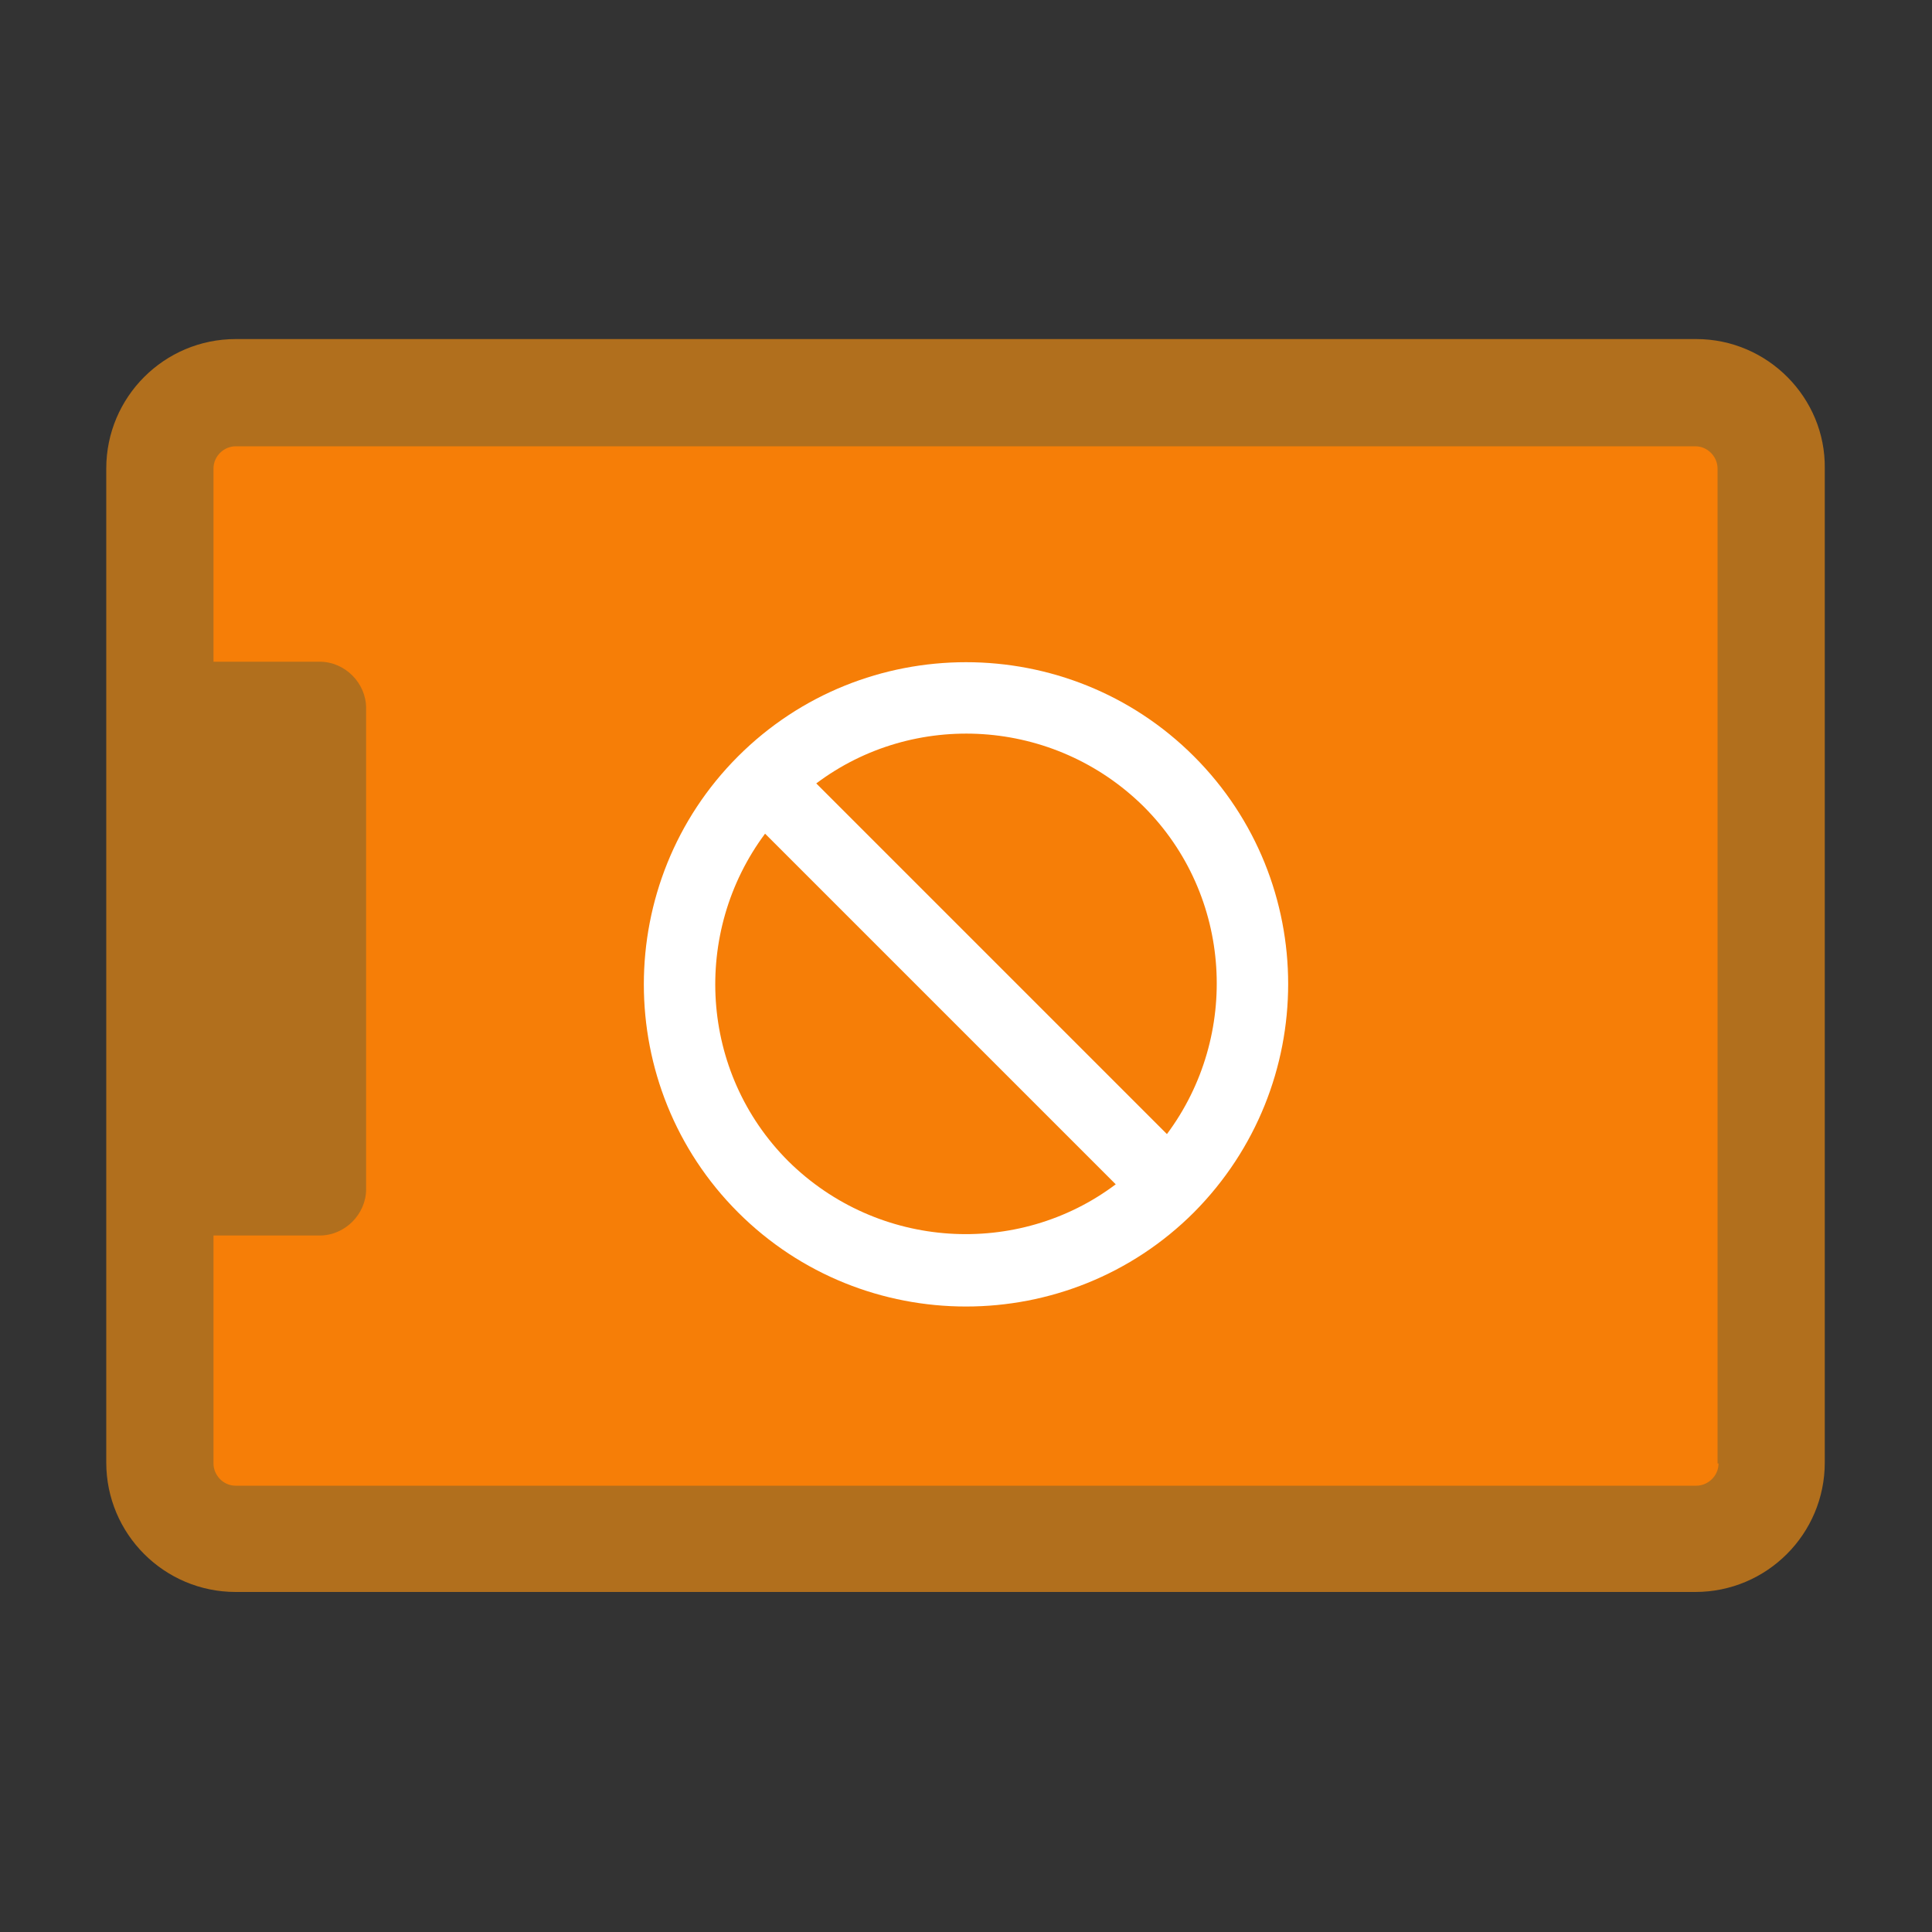 <?xml version="1.0" standalone="no"?><!DOCTYPE svg PUBLIC "-//W3C//DTD SVG 1.1//EN" "http://www.w3.org/Graphics/SVG/1.1/DTD/svg11.dtd"><svg t="1735621691371" class="icon" viewBox="0 0 1024 1024" version="1.1" xmlns="http://www.w3.org/2000/svg" p-id="30883" xmlns:xlink="http://www.w3.org/1999/xlink" width="200" height="200"><rect x="0" y="0" width="1024" height="1024" fill="#333333" stroke="none"/><path d="M124.928 815.616c-22.016 0-40.448-17.92-40.448-40.448V248.32c0-22.016 17.92-40.448 40.448-40.448h773.632c22.016 0 40.448 17.92 40.448 40.448v526.848c0 22.016-17.92 40.448-40.448 40.448H124.928z" fill="#F67E07" p-id="30884"></path><path d="M899.072 179.712H124.928c-37.888 0-68.608 30.72-68.608 68.608v526.848c0 37.888 30.72 68.608 68.608 68.608h773.632c37.888 0 68.608-30.72 68.608-68.608V248.32c0.512-37.376-30.208-68.608-68.096-68.608z m11.776 595.968c0 6.656-5.632 11.776-11.776 11.776H124.928c-6.656 0-11.776-5.632-11.776-11.776v-120.832h56.32c13.312 0 24.576-11.264 24.576-24.576V375.296c0-13.312-11.264-24.576-24.576-24.576h-56.32v-102.4c0-6.656 5.632-11.776 11.776-11.776h773.632c6.656 0 11.776 5.632 11.776 11.776v527.36z" fill="#B16F1D" p-id="30885"></path><path d="M632.832 400.896c-66.56-66.56-175.104-66.56-241.664 0s-66.56 175.104 0 241.664 175.104 66.56 241.664 0c66.56-67.072 66.56-175.104 0-241.664z m-26.624 26.624c47.104 47.104 51.2 121.344 12.288 173.568L432.64 415.232c51.712-38.912 125.952-34.816 173.568 12.288z m-188.416 187.904c-47.104-47.104-51.2-121.344-12.288-173.568l185.856 185.856c-51.712 38.912-125.952 34.816-173.568-12.288z" fill="#FFFFFF" p-id="30886"></path></svg>